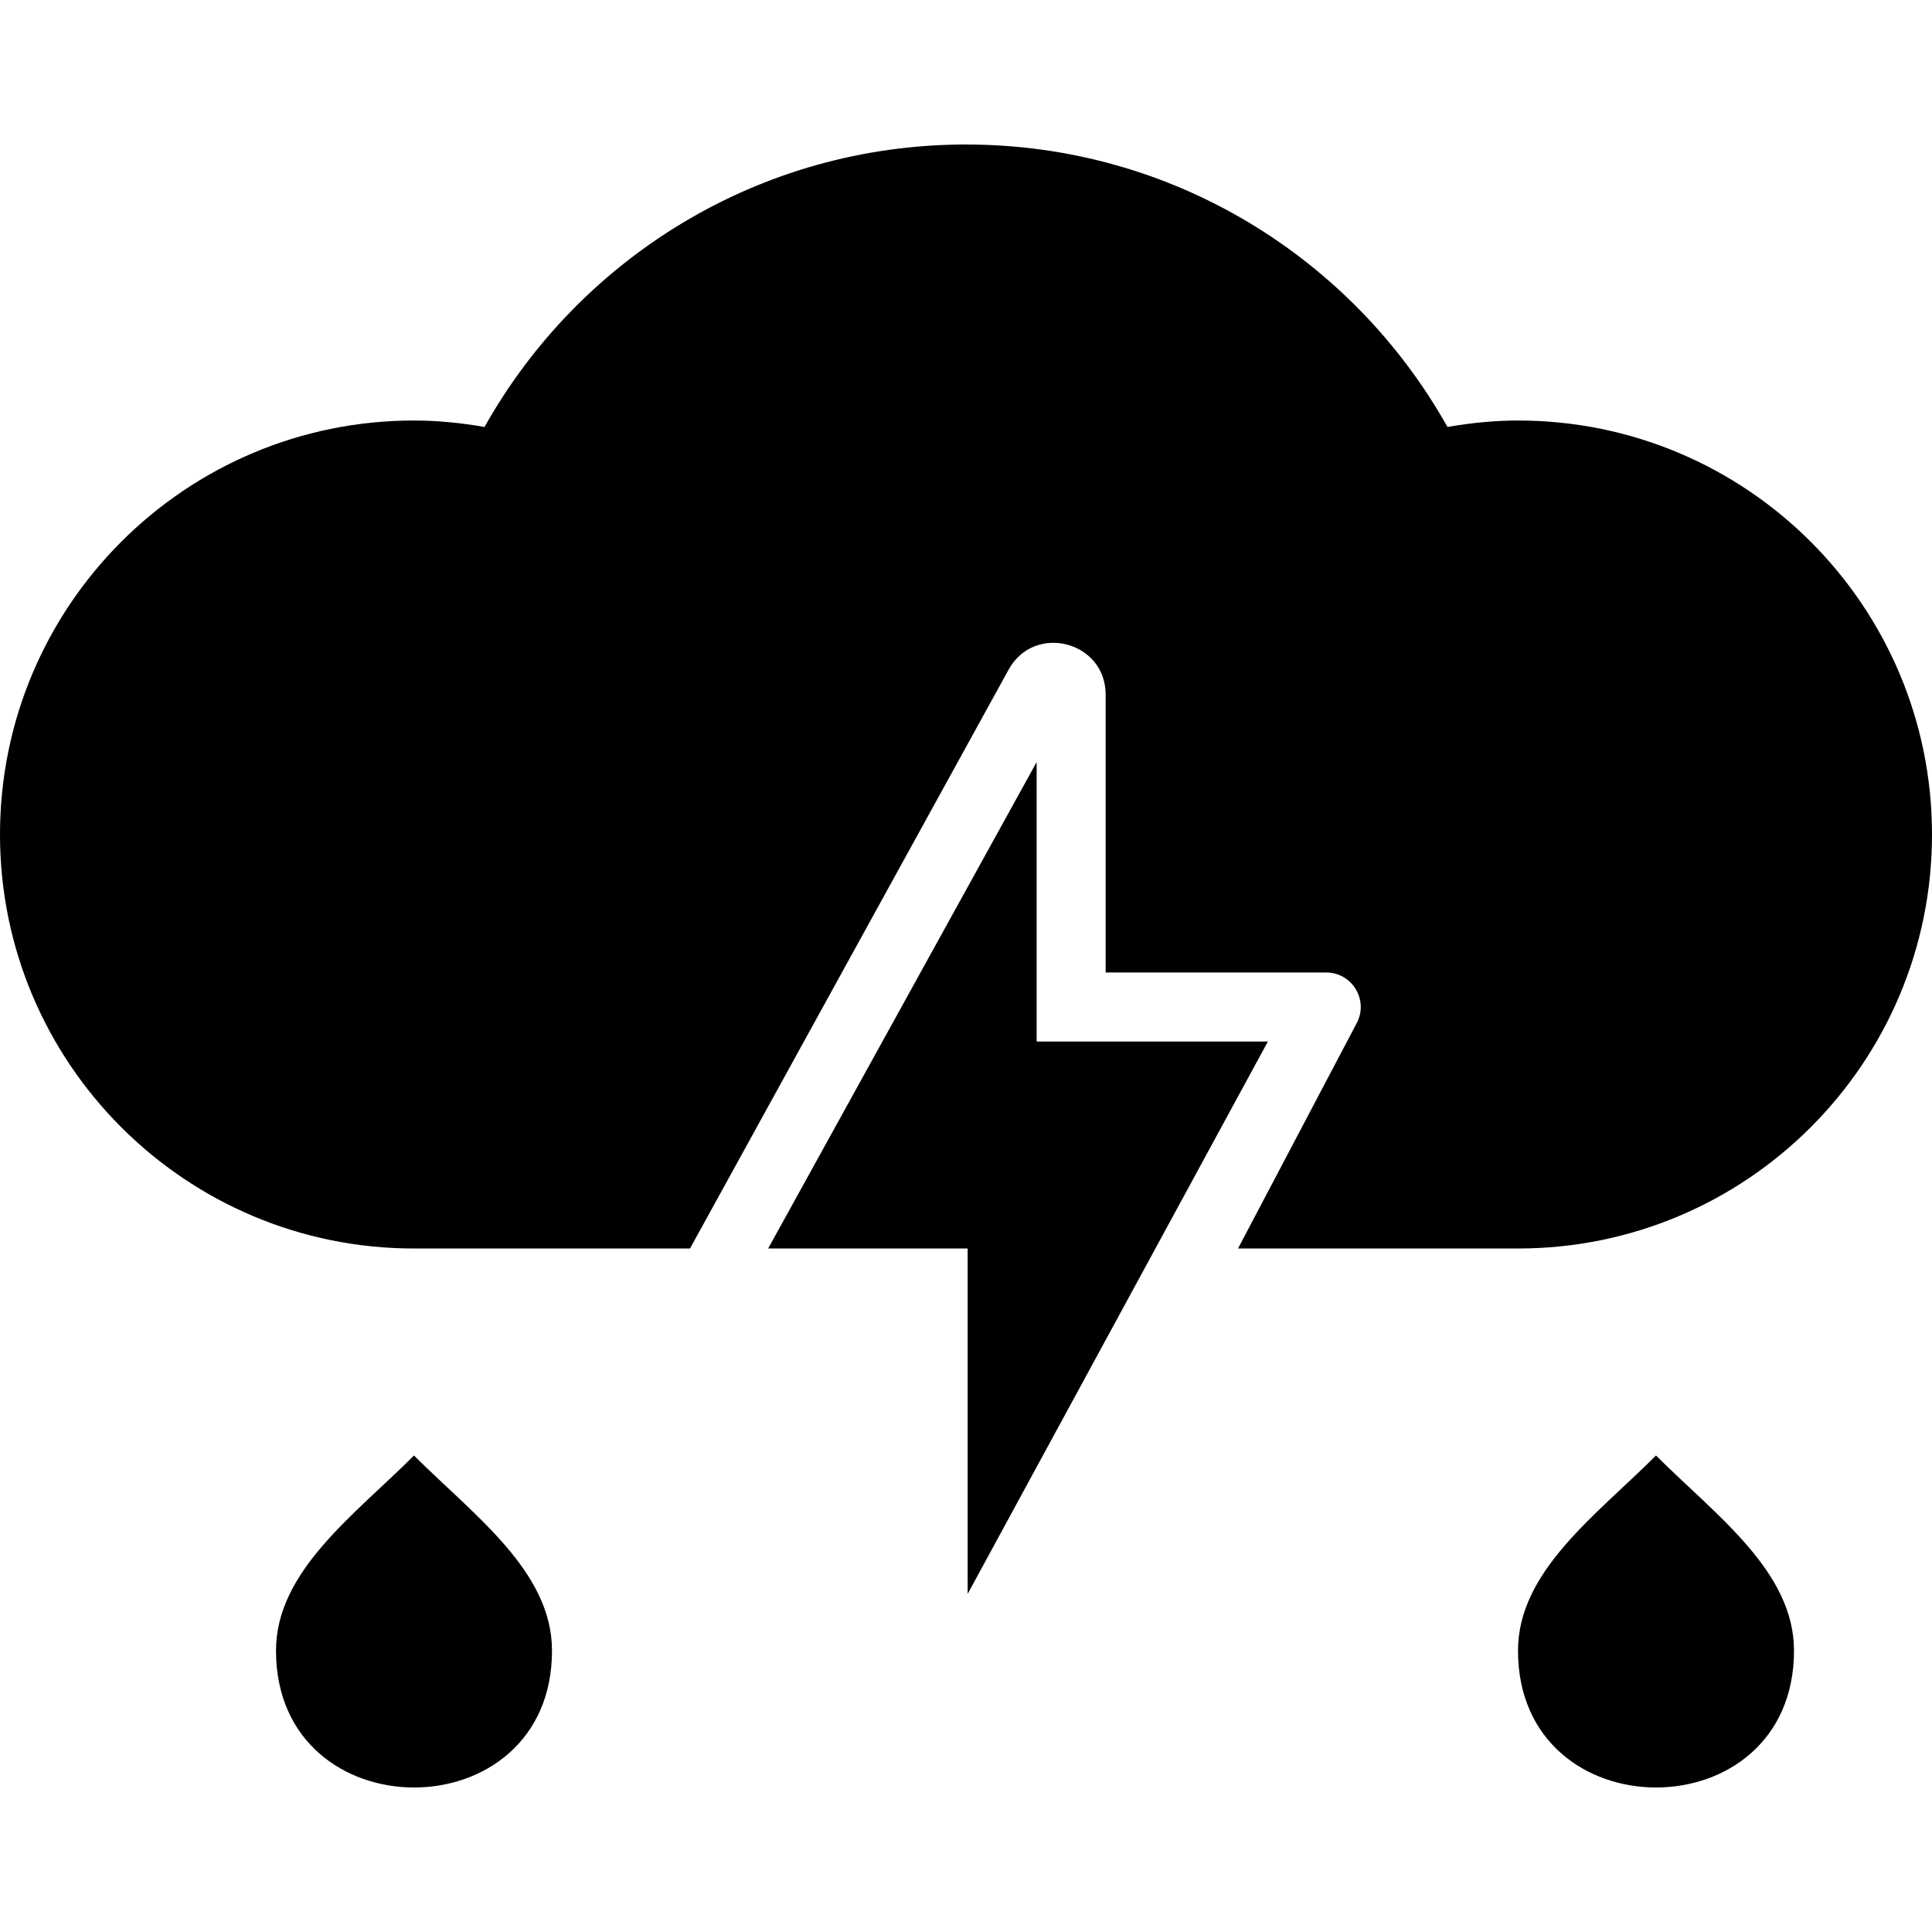 <?xml version="1.0" encoding="iso-8859-1"?>
<!-- Generator: Adobe Illustrator 19.0.0, SVG Export Plug-In . SVG Version: 6.00 Build 0)  -->
<svg version="1.1" id="Capa_1" xmlns="http://www.w3.org/2000/svg" xmlns:xlink="http://www.w3.org/1999/xlink" x="0px" y="0px"
	 viewBox="0 0 448 448" style="enable-background:new 0 0 448 448;" xml:space="preserve">
<g>
	<g>
		<path d="M96,337.509c-13.809,13.808-32,26.832-32,45.248c0,42.288,64,42.336,64,0C128,364.341,109.809,351.317,96,337.509z"/>
	</g>
</g>
<g>
	<g>
		<path d="M384,337.509c-13.809,13.808-32,26.832-32,45.248c0,42.288,64,42.336,64,0C416,364.341,397.809,351.317,384,337.509z"/>
	</g>
</g>
<g>
	<g>
		<path d="M352,97.509c-5.586,0-11.031,0.578-16.355,1.494C313.727,59.944,271.977,33.509,224,33.509s-89.726,26.434-111.645,65.494
			c-5.324-0.916-10.77-1.494-16.355-1.494c-53.019,0-96,42.981-96,96c0,53.019,42.981,96,96,96h64l73.859-134.194
			c5.965-10.895,22.523-6.658,22.523,5.764v64.43h51.149c6.082,0,9.938,6.519,7.008,11.851l-27.461,52.149H352
			c53.019,0,96-42.981,96-96C448,140.49,405.019,97.509,352,97.509z"/>
	</g>
</g>
<g>
	<g>
		<path d="M294.008,241.509c-46.508,0-34.062,0-53.625,0c0-23.031,0-41.664,0-64.796l-62.258,112.789h46.257v80.11L294.008,241.509z
			"/>
	</g>
</g>
<g>
</g>
<g>
</g>
<g>
</g>
<g>
</g>
<g>
</g>
<g>
</g>
<g>
</g>
<g>
</g>
<g>
</g>
<g>
</g>
<g>
</g>
<g>
</g>
<g>
</g>
<g>
</g>
<g>
</g>
</svg>
